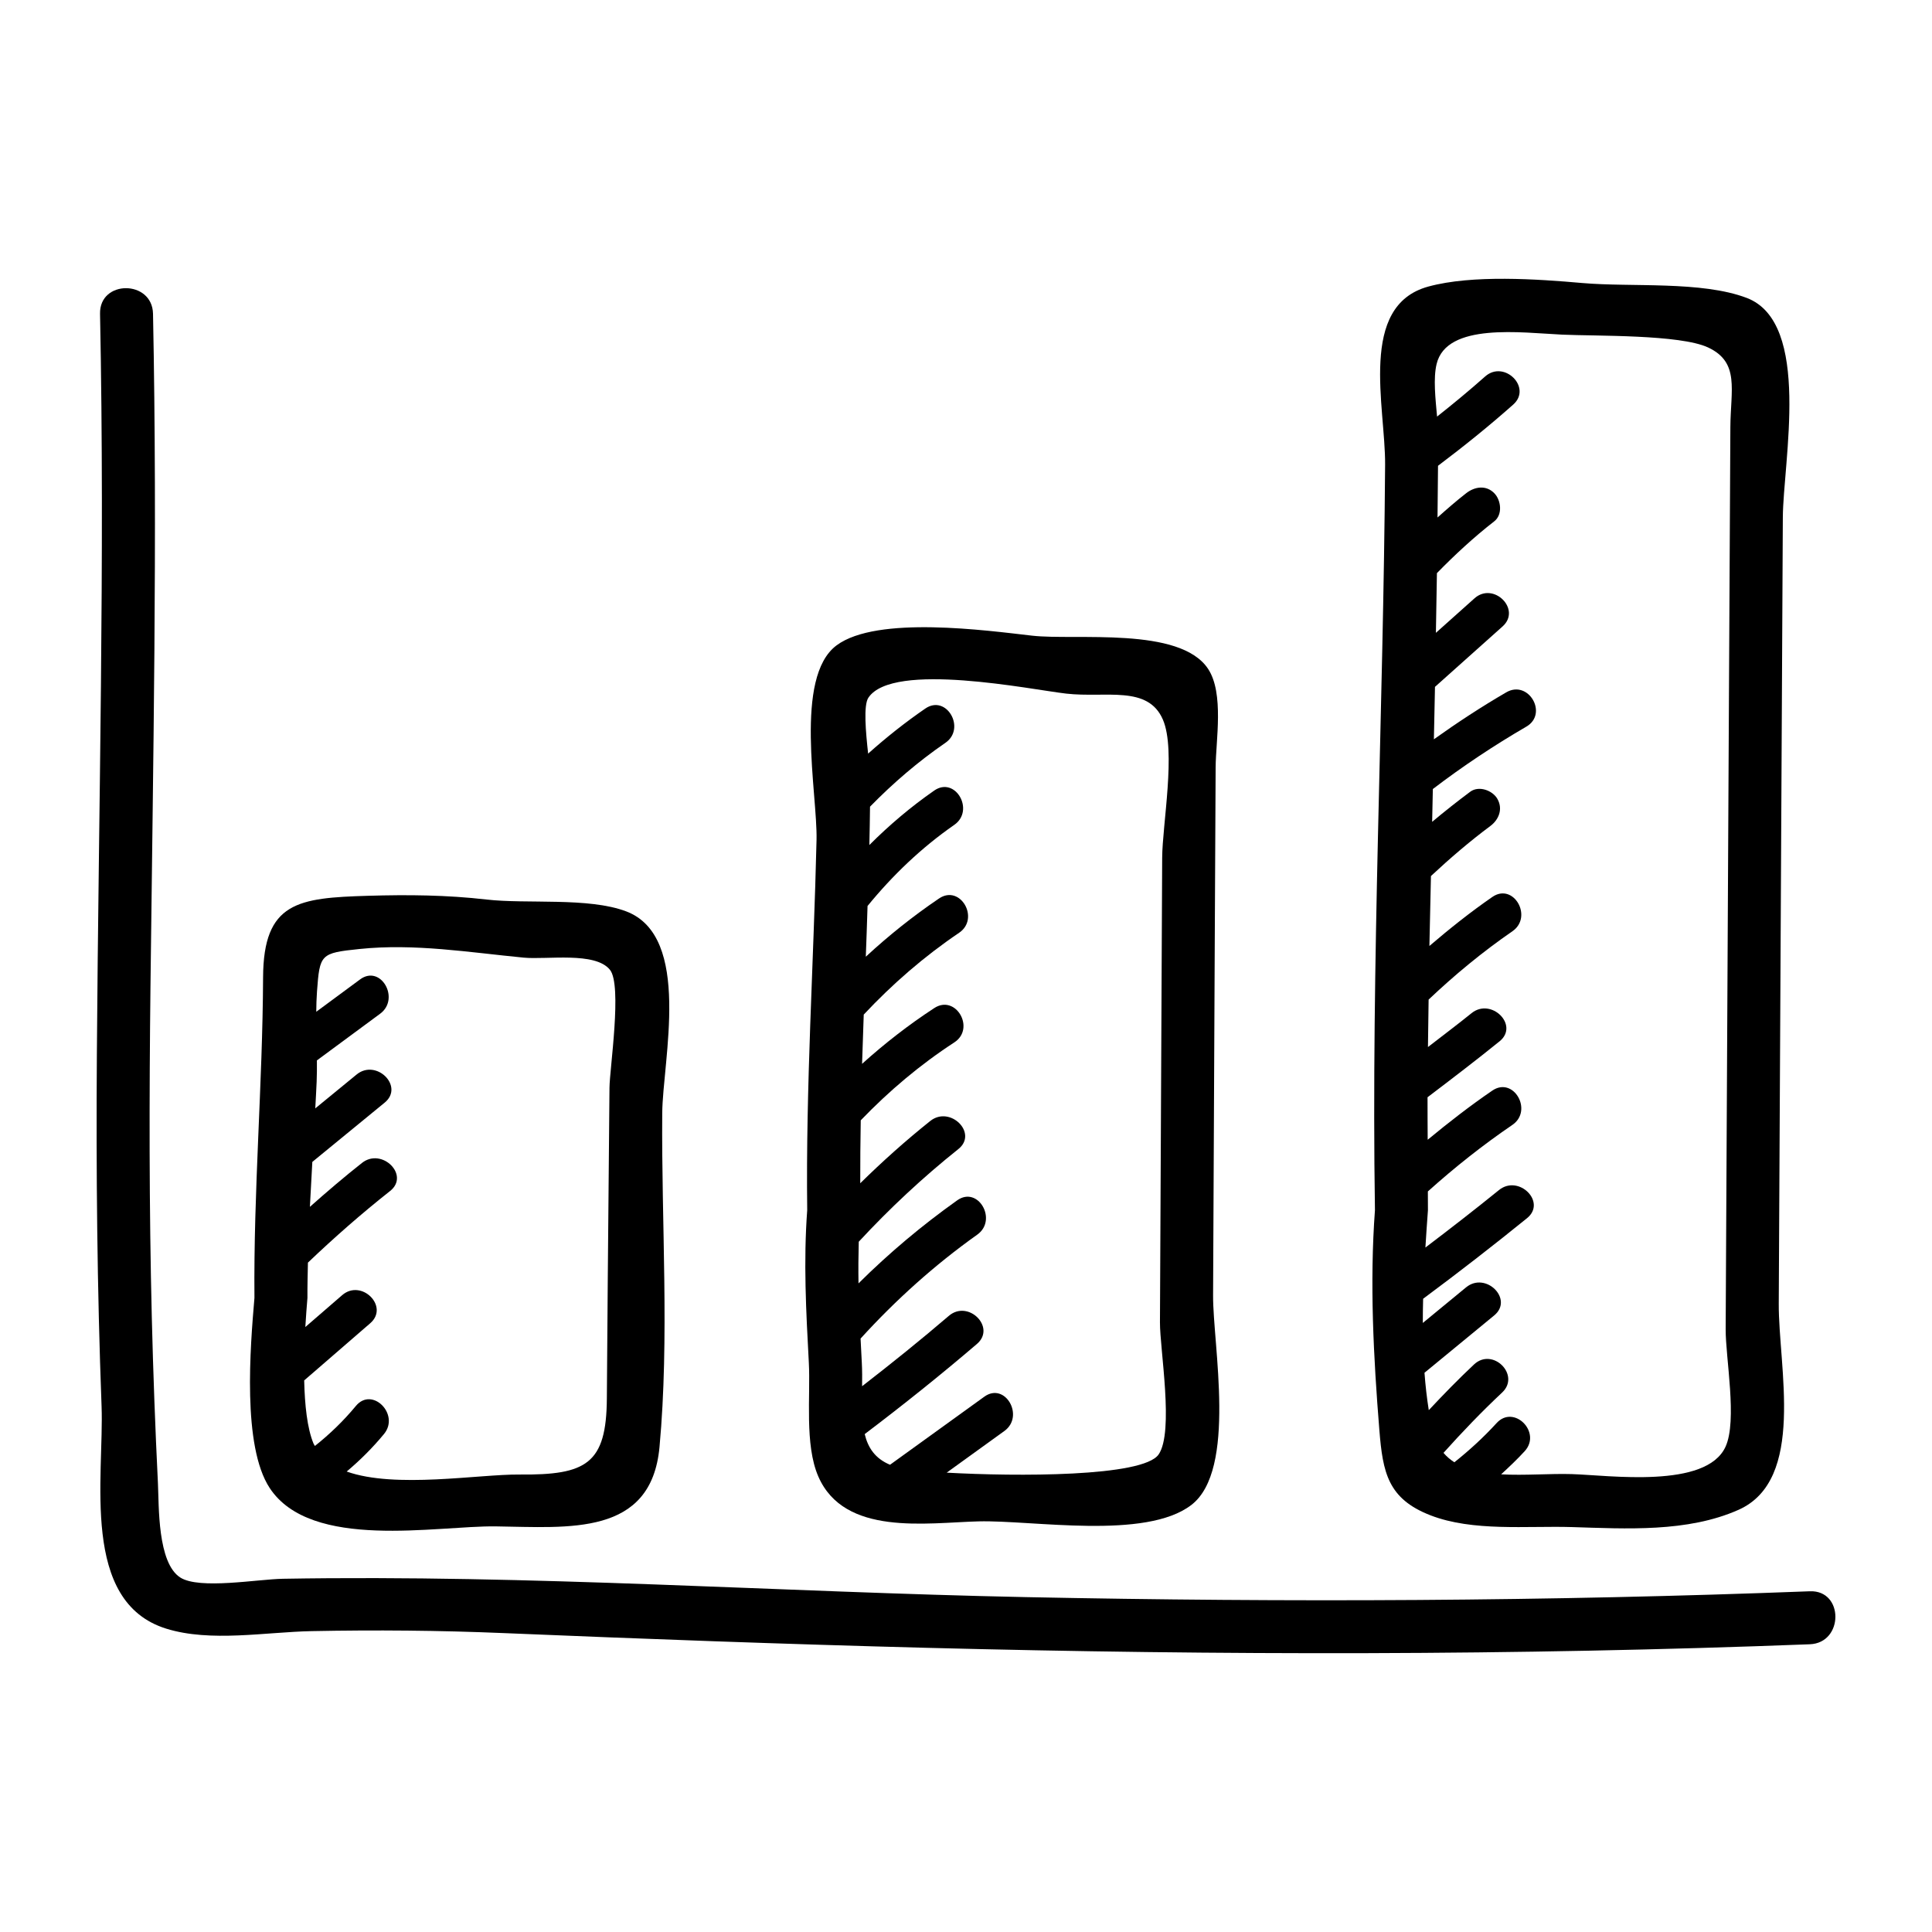 <svg xmlns="http://www.w3.org/2000/svg" xmlns:xlink="http://www.w3.org/1999/xlink" version="1.1" x="0px" y="0px" viewBox="0 0 100 100" enable-background="new 0 0 100 100" xml:space="preserve"><g><path fill="none" d="M15.744,71.451c0.029,1.264,0.154,2.474,0.483,3.268c0.019,0.045,0.05,0.081,0.072,0.124   c0.772-0.614,1.482-1.298,2.121-2.071c0.844-1.021,2.292,0.442,1.454,1.454c-0.585,0.708-1.233,1.353-1.93,1.941   c2.51,0.896,6.851,0.135,8.944,0.155c3.462,0.033,4.5-0.55,4.522-3.935c0.013-2.037,0.029-4.073,0.047-6.11   c0.029-3.325,0.063-6.651,0.089-9.976c0.007-0.965,0.667-5.304,0.025-6.103c-0.765-0.953-3.265-0.516-4.467-0.631   c-2.829-0.272-5.638-0.743-8.495-0.447c-2.025,0.21-2.059,0.264-2.202,2.199c-0.026,0.347-0.034,0.698-0.038,1.05   c0.756-0.558,1.513-1.117,2.269-1.675c1.067-0.788,2.091,0.998,1.038,1.776c-1.092,0.806-2.183,1.612-3.274,2.417   c0.003,0.37,0.002,0.738-0.013,1.104c-0.019,0.461-0.047,0.92-0.071,1.379c0.713-0.584,1.426-1.168,2.139-1.753   c1.016-0.833,2.479,0.615,1.454,1.454c-1.249,1.023-2.497,2.046-3.746,3.069c-0.046,0.775-0.086,1.55-0.126,2.326   c0.878-0.781,1.773-1.544,2.697-2.274c1.028-0.812,2.492,0.634,1.454,1.454c-1.478,1.167-2.891,2.407-4.253,3.707   c-0.013,0.608-0.031,1.215-0.025,1.825c-0.036,0.421-0.075,0.945-0.109,1.509c0.635-0.55,1.27-1.099,1.905-1.649   c0.997-0.863,2.457,0.587,1.454,1.454C18.023,69.479,16.884,70.465,15.744,71.451z"></path><path fill="none" d="M50.584,63.906c-2.209,1.571-4.215,3.375-6.039,5.379c0.021,0.414,0.041,0.828,0.064,1.246   c0.022,0.41,0.02,0.819,0.015,1.22c1.523-1.181,3.025-2.388,4.49-3.642c1.001-0.857,2.461,0.592,1.454,1.454   c-1.887,1.617-3.828,3.166-5.809,4.666c0.17,0.702,0.536,1.264,1.311,1.587c1.627-1.174,3.253-2.349,4.88-3.523   c1.076-0.777,2.101,1.008,1.038,1.776c-0.995,0.719-1.991,1.437-2.986,2.156c3.599,0.2,10.163,0.229,10.97-0.942   c0.806-1.17,0.062-5.454,0.069-6.842c0.013-2.633,0.026-5.266,0.038-7.899c0.025-5.381,0.05-10.762,0.077-16.143   c0.009-1.707,0.729-5.545,0.038-7.149c-0.776-1.802-2.954-1.117-4.996-1.347c-1.803-0.204-8.97-1.687-10.247,0.208   c-0.266,0.395-0.136,1.788-0.015,2.897c0.936-0.837,1.921-1.619,2.96-2.333c1.095-0.752,2.122,1.031,1.038,1.776   c-1.413,0.971-2.704,2.08-3.9,3.303c-0.01,0.662-0.018,1.323-0.034,1.985c1.032-1.032,2.147-1.977,3.357-2.819   c1.09-0.758,2.117,1.026,1.038,1.776c-1.698,1.181-3.185,2.601-4.489,4.199c-0.015,0.452-0.028,0.905-0.044,1.357   c-0.015,0.423-0.031,0.845-0.046,1.268c1.186-1.096,2.447-2.105,3.791-3.014c1.1-0.744,2.129,1.039,1.038,1.776   c-1.809,1.223-3.445,2.643-4.936,4.234c-0.031,0.849-0.06,1.699-0.086,2.549c1.17-1.053,2.413-2.023,3.738-2.887   c1.113-0.726,2.143,1.056,1.038,1.776c-1.776,1.158-3.38,2.512-4.845,4.035c-0.021,1.086-0.028,2.172-0.026,3.257   c1.153-1.133,2.357-2.212,3.624-3.223c1.025-0.818,2.489,0.629,1.454,1.454c-1.841,1.468-3.556,3.07-5.155,4.796   c-0.02,0.721-0.025,1.439-0.012,2.156c1.581-1.571,3.285-3.002,5.108-4.298C50.627,61.36,51.653,63.145,50.584,63.906z"></path><path fill="none" d="M77.338,68.086c-1.202,0.989-2.404,1.978-3.607,2.967c0.048,0.666,0.123,1.312,0.222,1.936   c0.757-0.811,1.531-1.606,2.342-2.366c0.965-0.905,2.422,0.547,1.454,1.454c-1.06,0.994-2.065,2.04-3.034,3.122   c0.164,0.192,0.352,0.354,0.563,0.487c0.779-0.621,1.514-1.294,2.186-2.029c0.896-0.979,2.346,0.479,1.454,1.454   c-0.387,0.423-0.8,0.814-1.22,1.199c1.211,0.068,2.533-0.046,3.656-0.012c1.942,0.059,6.953,0.775,7.958-1.415   c0.621-1.355,0-4.601,0.008-6.087c0.059-10.879,0.113-21.759,0.169-32.638c0.024-4.68,0.048-9.36,0.074-14.041   c0.011-1.943,0.497-3.364-1.154-4.134c-1.457-0.679-5.821-0.584-7.545-0.663c-2.092-0.096-5.987-0.644-6.506,1.52   c-0.179,0.745-0.06,1.786,0.024,2.722c0.846-0.672,1.679-1.358,2.487-2.076c0.987-0.877,2.446,0.573,1.454,1.454   c-1.252,1.112-2.555,2.161-3.892,3.168c-0.005,0.892-0.015,1.784-0.026,2.676c0.484-0.431,0.971-0.857,1.484-1.257   c0.436-0.339,1.027-0.437,1.454,0c0.354,0.362,0.442,1.11,0,1.454c-1.056,0.822-2.035,1.728-2.969,2.683   c-0.016,1.03-0.035,2.06-0.053,3.09c0.666-0.595,1.331-1.19,1.997-1.785c0.985-0.88,2.443,0.57,1.454,1.454   c-1.167,1.042-2.333,2.085-3.499,3.128c-0.002,0.091-0.003,0.183-0.005,0.275c-0.014,0.812-0.035,1.626-0.051,2.438   c1.212-0.865,2.456-1.681,3.748-2.431c1.148-0.667,2.182,1.111,1.038,1.776c-1.68,0.976-3.296,2.051-4.84,3.23   c-0.013,0.566-0.023,1.132-0.036,1.698c0.641-0.537,1.298-1.057,1.97-1.557c0.444-0.331,1.155-0.073,1.407,0.369   c0.297,0.521,0.08,1.073-0.369,1.407c-1.075,0.801-2.09,1.674-3.07,2.586c-0.027,1.207-0.056,2.413-0.08,3.62   c1.047-0.895,2.123-1.754,3.259-2.538c1.093-0.754,2.12,1.029,1.038,1.776c-1.542,1.064-2.98,2.249-4.338,3.538   c-0.013,0.819-0.025,1.638-0.034,2.456c0.751-0.584,1.514-1.152,2.254-1.752c1.02-0.826,2.483,0.621,1.454,1.454   c-1.223,0.991-2.476,1.944-3.73,2.897c-0.003,0.733,0.006,1.466,0.008,2.199c1.08-0.893,2.186-1.753,3.345-2.544   c1.097-0.749,2.125,1.034,1.038,1.776c-1.537,1.049-2.99,2.2-4.374,3.444c0.004,0.324-0.001,0.648,0.004,0.973   c-0.046,0.614-0.09,1.266-0.131,1.93c1.283-0.973,2.556-1.96,3.807-2.974c1.02-0.827,2.483,0.62,1.454,1.454   c-1.763,1.429-3.557,2.819-5.379,4.172c-0.01,0.416-0.018,0.833-0.018,1.25c0.747-0.614,1.494-1.229,2.24-1.843   C76.899,65.797,78.361,67.245,77.338,68.086z"></path><path d="M25.659,79.005c3.79,0.051,8.051,0.524,8.477-4.111c0.52-5.648,0.095-11.593,0.141-17.272   c0.022-2.745,1.564-9.149-1.864-10.449c-1.952-0.74-5.132-0.372-7.236-0.614c-2.055-0.236-4.058-0.254-6.125-0.193   c-3.613,0.108-5.417,0.311-5.435,4.225c-0.025,5.529-0.497,11.056-0.447,16.586c-0.217,2.55-0.64,7.668,0.789,9.842   C16.099,80.273,22.609,78.964,25.659,79.005z M17.709,67.038c-0.635,0.55-1.27,1.099-1.905,1.649   c0.034-0.564,0.073-1.088,0.109-1.509c-0.005-0.61,0.013-1.217,0.025-1.825c1.362-1.299,2.775-2.539,4.253-3.707   c1.038-0.82-0.426-2.266-1.454-1.454c-0.924,0.73-1.818,1.493-2.697,2.274c0.04-0.775,0.08-1.551,0.126-2.326   c1.249-1.023,2.497-2.046,3.746-3.069c1.024-0.839-0.438-2.287-1.454-1.454c-0.713,0.584-1.426,1.168-2.139,1.753   c0.024-0.46,0.052-0.919,0.071-1.379c0.015-0.366,0.016-0.735,0.013-1.104c1.092-0.806,2.183-1.612,3.274-2.417   c1.053-0.778,0.029-2.564-1.038-1.776c-0.756,0.558-1.513,1.117-2.269,1.675c0.003-0.352,0.012-0.703,0.038-1.05   c0.142-1.935,0.177-1.989,2.202-2.199c2.858-0.296,5.666,0.175,8.495,0.447c1.202,0.116,3.703-0.322,4.467,0.631   c0.641,0.799-0.018,5.138-0.025,6.103c-0.026,3.325-0.06,6.651-0.089,9.976c-0.018,2.037-0.034,4.073-0.047,6.11   c-0.023,3.385-1.06,3.968-4.522,3.935c-2.093-0.02-6.434,0.741-8.944-0.155c0.698-0.588,1.346-1.233,1.93-1.941   c0.837-1.013-0.61-2.476-1.454-1.454c-0.639,0.772-1.349,1.457-2.121,2.071c-0.021-0.043-0.053-0.079-0.072-0.124   c-0.329-0.794-0.454-2.004-0.483-3.268c1.139-0.986,2.279-1.973,3.418-2.959C20.165,67.624,18.705,66.175,17.709,67.038z"></path><path d="M42.356,76.423c1.348,3.099,5.595,2.393,8.292,2.323c2.8-0.072,8.645,0.974,11.017-0.85   c2.368-1.82,1.111-8.284,1.124-10.845c0.031-6.128,0.058-12.256,0.087-18.384c0.014-2.983,0.029-5.965,0.045-8.948   c0.008-1.38,0.445-3.83-0.389-5.096c-1.456-2.21-6.857-1.465-9.109-1.721c-2.333-0.265-8.022-1.057-10.12,0.5   c-2.231,1.655-0.984,7.698-1.039,10.074c-0.15,6.388-0.56,12.774-0.483,19.166c-0.197,2.656-0.058,5.236,0.084,7.889   C41.958,72.252,41.637,74.767,42.356,76.423z M44.449,64.272c1.599-1.726,3.314-3.328,5.155-4.796   c1.034-0.825-0.429-2.272-1.454-1.454c-1.267,1.011-2.471,2.089-3.624,3.223c-0.001-1.086,0.006-2.172,0.026-3.257   c1.465-1.523,3.069-2.877,4.845-4.035c1.105-0.72,0.075-2.502-1.038-1.776c-1.325,0.864-2.568,1.833-3.738,2.887   c0.026-0.85,0.055-1.699,0.086-2.549c1.491-1.591,3.127-3.01,4.936-4.234c1.091-0.737,0.062-2.52-1.038-1.776   c-1.344,0.909-2.605,1.918-3.791,3.014c0.015-0.423,0.032-0.845,0.046-1.268c0.016-0.452,0.029-0.905,0.044-1.357   c1.305-1.598,2.791-3.018,4.489-4.199c1.079-0.75,0.052-2.534-1.038-1.776c-1.21,0.841-2.325,1.787-3.357,2.819   c0.017-0.662,0.025-1.323,0.034-1.985c1.196-1.223,2.487-2.332,3.9-3.303c1.084-0.745,0.057-2.528-1.038-1.776   c-1.039,0.714-2.024,1.496-2.96,2.333c-0.121-1.109-0.251-2.502,0.015-2.897c1.277-1.895,8.444-0.412,10.247-0.208   c2.043,0.231,4.22-0.454,4.996,1.347c0.691,1.604-0.03,5.442-0.038,7.149c-0.027,5.381-0.051,10.762-0.077,16.143   c-0.012,2.633-0.025,5.266-0.038,7.899c-0.007,1.388,0.737,5.672-0.069,6.842c-0.807,1.171-7.371,1.142-10.97,0.942   c0.995-0.718,1.991-1.437,2.986-2.156c1.063-0.768,0.038-2.553-1.038-1.776c-1.627,1.174-3.253,2.349-4.88,3.523   c-0.775-0.322-1.142-0.884-1.311-1.587c1.981-1.5,3.921-3.05,5.809-4.666c1.007-0.862-0.454-2.312-1.454-1.454   c-1.464,1.254-2.966,2.461-4.49,3.642c0.005-0.401,0.007-0.81-0.015-1.22c-0.022-0.418-0.043-0.831-0.064-1.246   c1.824-2.004,3.83-3.808,6.039-5.379c1.07-0.761,0.044-2.545-1.038-1.776c-1.823,1.297-3.527,2.728-5.108,4.298   C44.424,65.712,44.429,64.993,44.449,64.272z"></path><path d="M71.395,74.015c0.178,2.208,0.442,3.56,2.642,4.416c2.194,0.853,5,0.54,7.317,0.61c2.807,0.085,5.988,0.284,8.632-0.893   c3.494-1.555,2.065-7.392,2.082-10.673c0.036-6.737,0.07-13.473,0.105-20.21c0.035-6.826,0.07-13.652,0.106-20.478   c0.015-2.898,1.503-10.087-1.869-11.367c-2.346-0.89-5.96-0.548-8.51-0.771c-2.315-0.203-5.686-0.441-7.973,0.184   c-3.644,0.997-2.212,6.227-2.234,9.224c-0.091,12.856-0.725,25.728-0.526,38.583C70.889,66.399,71.093,70.262,71.395,74.015z    M73.661,67.224c1.822-1.353,3.616-2.743,5.379-4.172c1.028-0.834-0.435-2.281-1.454-1.454c-1.251,1.014-2.524,2.001-3.807,2.974   c0.041-0.665,0.085-1.317,0.131-1.93c-0.005-0.324,0-0.649-0.004-0.973c1.384-1.244,2.836-2.395,4.374-3.444   c1.087-0.742,0.059-2.525-1.038-1.776c-1.159,0.791-2.265,1.652-3.345,2.544c-0.002-0.733-0.011-1.466-0.008-2.199   c1.253-0.952,2.506-1.906,3.73-2.897c1.029-0.833-0.434-2.28-1.454-1.454c-0.74,0.599-1.503,1.168-2.254,1.752   c0.009-0.819,0.021-1.638,0.034-2.456c1.358-1.288,2.796-2.474,4.338-3.538c1.082-0.747,0.055-2.53-1.038-1.776   c-1.136,0.784-2.212,1.643-3.259,2.538c0.024-1.207,0.053-2.414,0.08-3.62c0.98-0.913,1.995-1.786,3.07-2.586   c0.449-0.334,0.665-0.886,0.369-1.407c-0.251-0.442-0.963-0.7-1.407-0.369c-0.672,0.501-1.329,1.02-1.97,1.557   c0.013-0.566,0.023-1.132,0.036-1.698c1.544-1.178,3.16-2.254,4.84-3.23c1.144-0.665,0.11-2.443-1.038-1.776   c-1.292,0.75-2.536,1.567-3.748,2.431c0.017-0.813,0.037-1.626,0.051-2.438c0.002-0.091,0.003-0.183,0.005-0.275   c1.166-1.042,2.333-2.085,3.499-3.128c0.989-0.884-0.47-2.334-1.454-1.454c-0.666,0.595-1.331,1.19-1.997,1.785   c0.018-1.03,0.037-2.06,0.053-3.09c0.934-0.955,1.913-1.861,2.969-2.683c0.442-0.344,0.354-1.092,0-1.454   c-0.428-0.437-1.019-0.339-1.454,0c-0.513,0.399-1,0.826-1.484,1.257c0.01-0.892,0.02-1.784,0.026-2.676   c1.337-1.008,2.64-2.056,3.892-3.168c0.992-0.881-0.467-2.331-1.454-1.454c-0.808,0.718-1.641,1.405-2.487,2.076   c-0.084-0.936-0.203-1.977-0.024-2.722c0.519-2.164,4.414-1.616,6.506-1.52c1.724,0.079,6.089-0.016,7.545,0.663   c1.651,0.77,1.165,2.192,1.154,4.134c-0.026,4.68-0.05,9.36-0.074,14.041c-0.056,10.879-0.11,21.759-0.169,32.638   c-0.008,1.486,0.613,4.733-0.008,6.087c-1.004,2.19-6.015,1.474-7.958,1.415c-1.123-0.034-2.445,0.08-3.656,0.012   c0.419-0.385,0.833-0.776,1.22-1.199c0.892-0.975-0.559-2.434-1.454-1.454c-0.672,0.735-1.407,1.409-2.186,2.029   c-0.211-0.133-0.399-0.296-0.563-0.487c0.969-1.081,1.974-2.128,3.034-3.122c0.967-0.907-0.489-2.36-1.454-1.454   c-0.81,0.76-1.584,1.555-2.342,2.366c-0.099-0.625-0.173-1.271-0.222-1.936c1.202-0.989,2.404-1.978,3.607-2.967   c1.023-0.841-0.439-2.289-1.454-1.454c-0.747,0.614-1.494,1.229-2.24,1.843C73.643,68.057,73.651,67.641,73.661,67.224z"></path><path d="M93.677,82.364c-13.515,0.521-27.038,0.579-40.559,0.303c-12.824-0.262-25.653-1.173-38.477-0.95   c-1.313,0.023-4.315,0.566-5.306-0.063c-1.192-0.756-1.104-3.723-1.16-4.87c-0.141-2.868-0.247-5.738-0.318-8.608   c-0.14-5.694-0.134-11.389-0.069-17.084c0.134-11.62,0.366-23.231,0.132-34.852c-0.036-1.762-2.778-1.768-2.742,0   c0.258,12.776-0.076,25.54-0.164,38.315C4.971,60.631,5.028,66.707,5.257,72.78c0.138,3.653-1.117,10.129,3.348,11.519   c2.294,0.714,5.153,0.175,7.515,0.128c3.322-0.066,6.613-0.038,9.934,0.101c7.277,0.304,14.557,0.572,21.838,0.761   c15.262,0.395,30.528,0.407,45.786-0.182C95.436,85.038,95.445,82.296,93.677,82.364z"></path></g></svg>